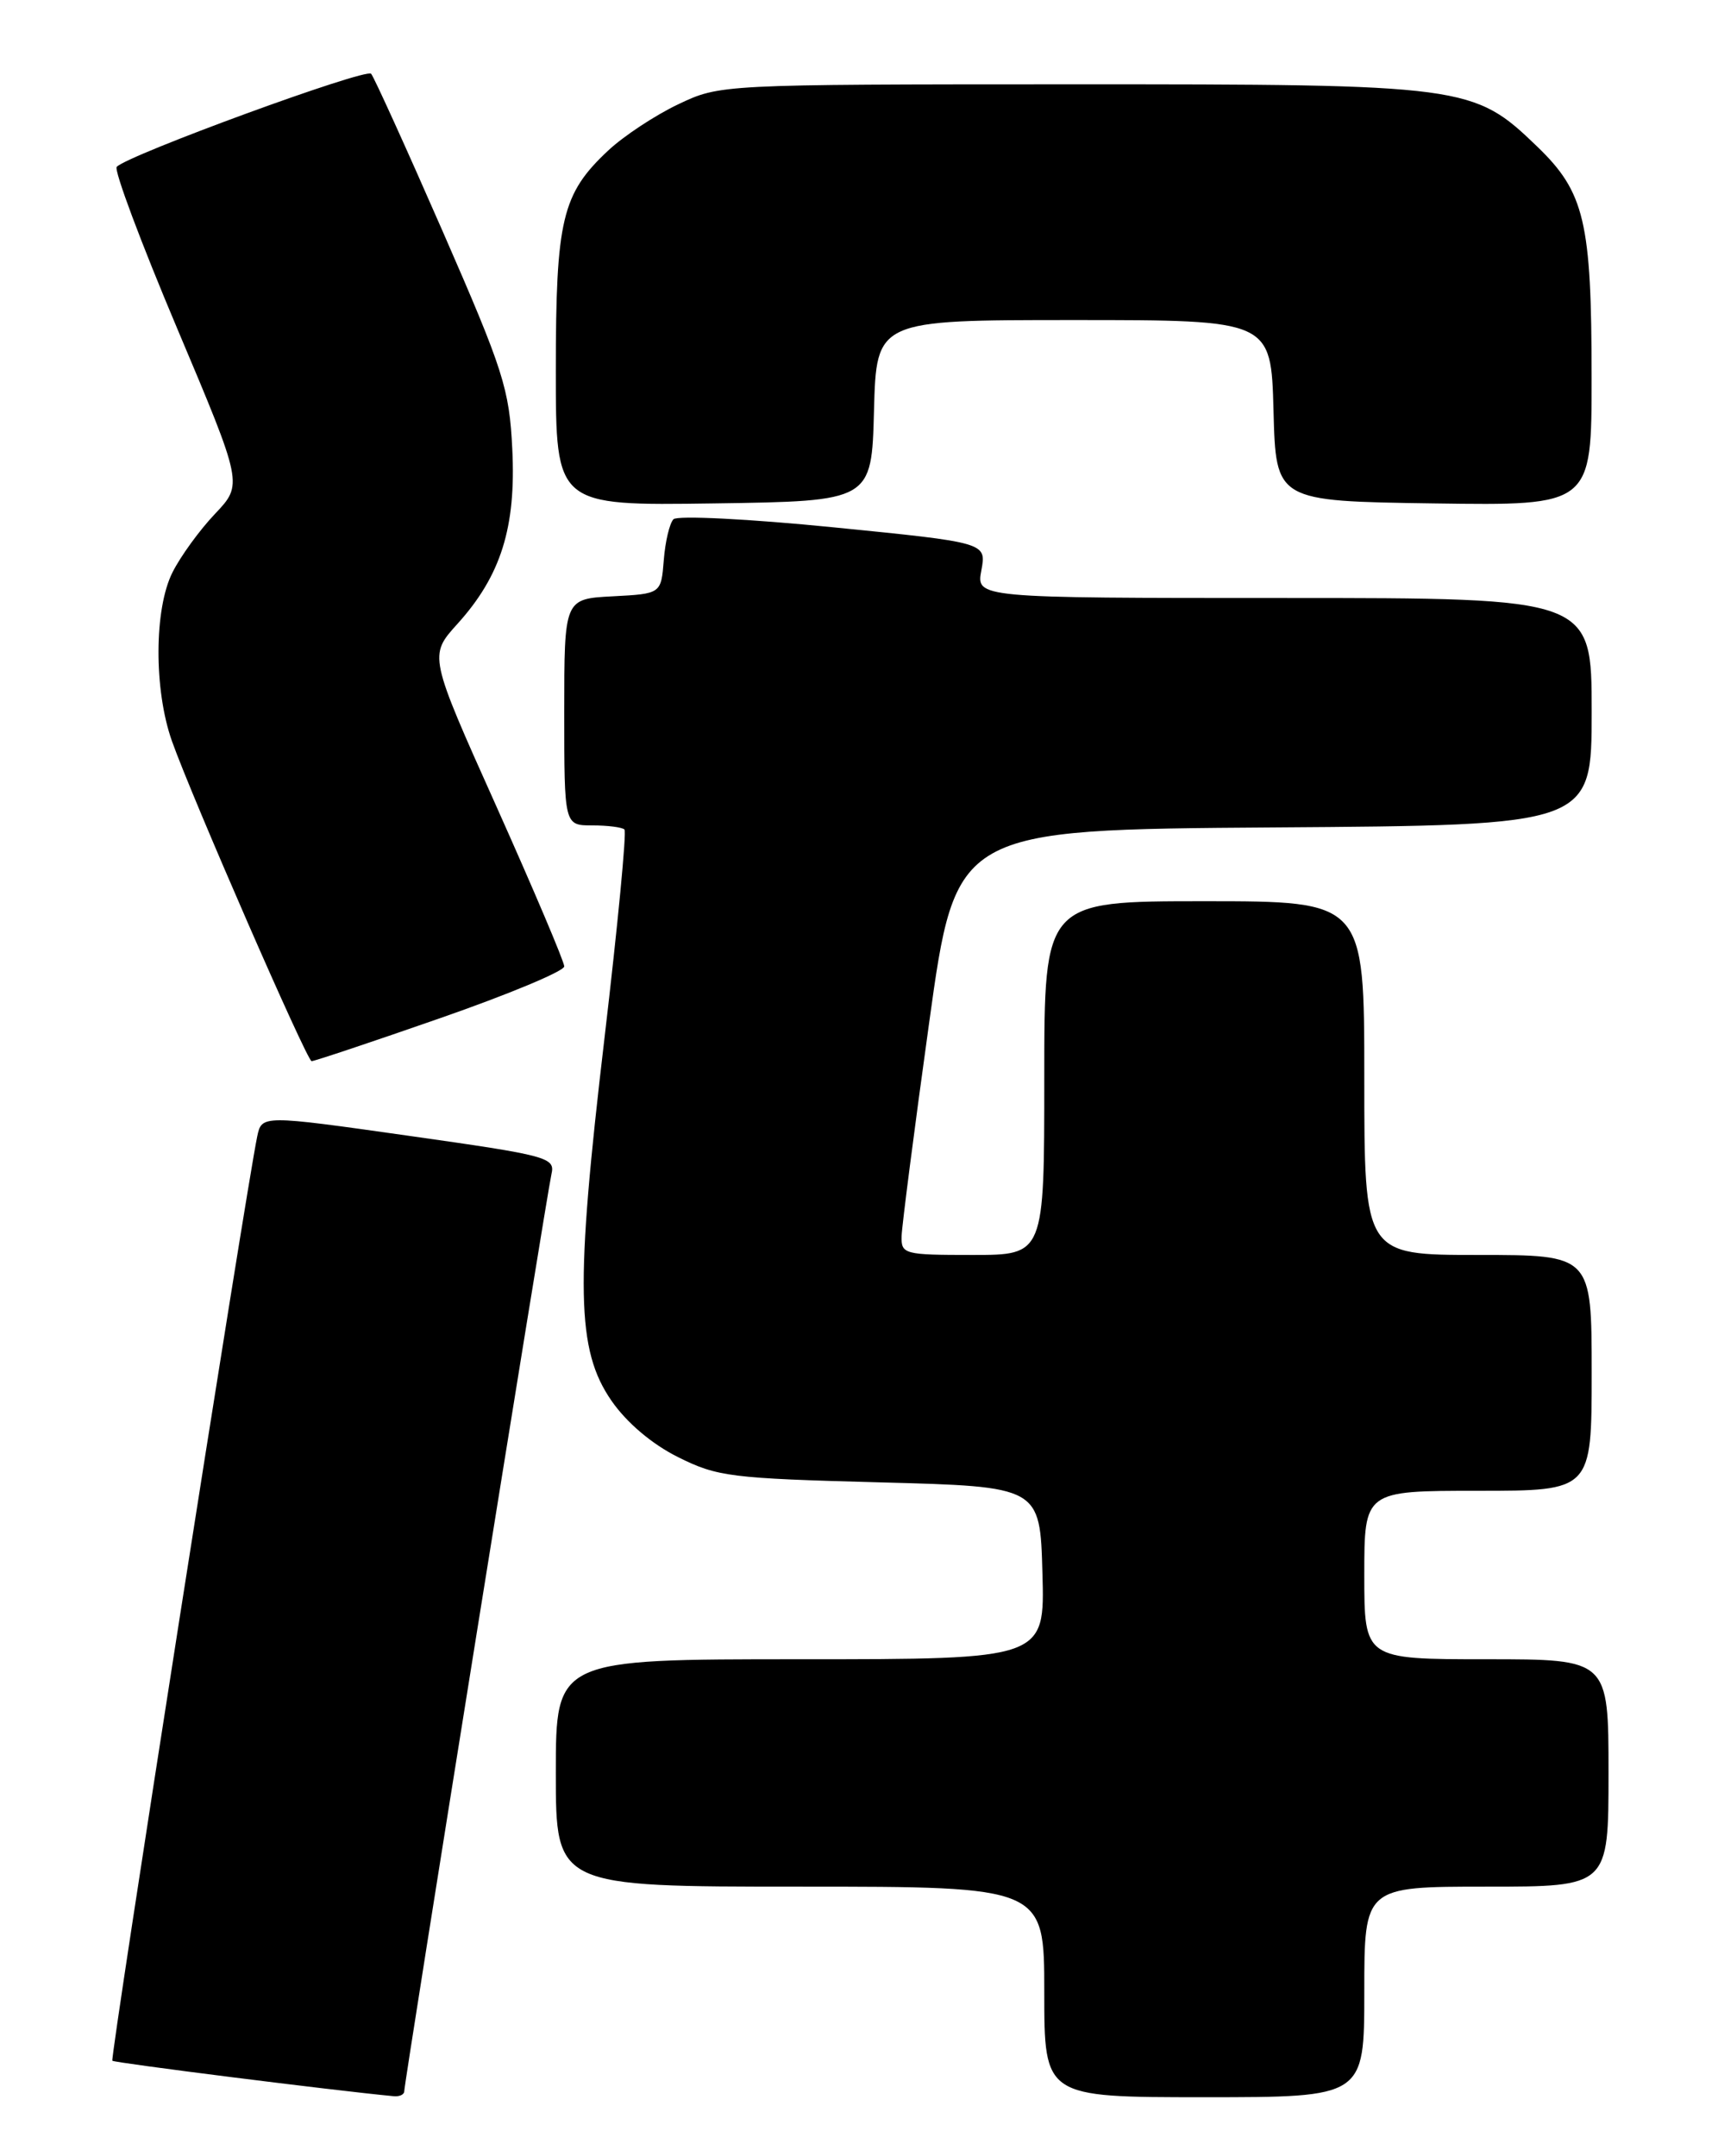 <?xml version="1.0" encoding="UTF-8" standalone="no"?>
<!DOCTYPE svg PUBLIC "-//W3C//DTD SVG 1.1//EN" "http://www.w3.org/Graphics/SVG/1.1/DTD/svg11.dtd" >
<svg xmlns="http://www.w3.org/2000/svg" xmlns:xlink="http://www.w3.org/1999/xlink" version="1.1" viewBox="0 0 204 256">
 <g >
 <path fill="currentColor"
d=" M 48.00 248.30 C 48.00 247.25 64.92 141.85 65.48 139.41 C 65.94 137.42 65.12 137.20 48.52 134.85 C 31.08 132.38 31.08 132.38 30.54 134.94 C 29.16 141.62 13.05 244.38 13.34 244.67 C 13.59 244.92 39.66 248.21 46.75 248.88 C 47.44 248.95 48.00 248.68 48.00 248.30 Z  M 162.00 236.50 C 162.00 224.00 162.00 224.00 176.50 224.00 C 191.00 224.00 191.00 224.00 191.00 210.50 C 191.00 197.00 191.00 197.00 176.50 197.00 C 162.00 197.00 162.00 197.00 162.00 187.00 C 162.00 177.00 162.00 177.00 175.50 177.00 C 189.00 177.00 189.00 177.00 189.00 163.00 C 189.00 149.00 189.00 149.00 175.50 149.00 C 162.00 149.00 162.00 149.00 162.00 128.00 C 162.00 107.00 162.00 107.00 143.00 107.00 C 124.00 107.00 124.00 107.00 124.00 128.00 C 124.00 149.00 124.00 149.00 115.50 149.00 C 107.33 149.00 107.00 148.91 107.06 146.75 C 107.10 145.51 108.56 134.15 110.32 121.50 C 113.50 98.50 113.50 98.50 151.25 98.24 C 189.00 97.98 189.00 97.98 189.00 84.49 C 189.00 71.00 189.00 71.00 152.45 71.00 C 115.91 71.00 115.91 71.00 116.53 67.71 C 117.14 64.42 117.14 64.42 98.98 62.61 C 88.96 61.61 80.43 61.18 79.97 61.65 C 79.51 62.12 78.99 64.30 78.82 66.50 C 78.50 70.50 78.50 70.50 72.75 70.80 C 67.00 71.10 67.00 71.10 67.00 84.55 C 67.00 98.00 67.00 98.00 70.33 98.00 C 72.17 98.00 73.89 98.22 74.15 98.49 C 74.42 98.76 73.35 109.89 71.78 123.24 C 68.29 152.78 68.44 160.29 72.61 166.31 C 74.41 168.91 77.40 171.45 80.51 173.00 C 85.17 175.33 86.76 175.53 104.50 176.00 C 123.50 176.50 123.50 176.50 123.78 186.75 C 124.07 197.00 124.07 197.00 95.03 197.00 C 66.00 197.00 66.00 197.00 66.00 210.50 C 66.00 224.00 66.00 224.00 95.00 224.00 C 124.00 224.00 124.00 224.00 124.00 236.50 C 124.00 249.00 124.00 249.00 143.00 249.00 C 162.00 249.00 162.00 249.00 162.00 236.50 Z  M 52.25 120.89 C 60.36 118.07 67.00 115.30 67.00 114.74 C 67.00 114.18 63.38 105.65 58.96 95.78 C 50.91 77.84 50.91 77.84 54.32 74.07 C 59.49 68.35 61.29 62.60 60.83 53.32 C 60.48 46.15 59.79 44.00 52.58 27.50 C 48.25 17.60 44.42 9.17 44.07 8.76 C 43.45 8.05 15.18 18.40 13.86 19.81 C 13.51 20.19 16.74 28.82 21.04 39.00 C 28.85 57.50 28.85 57.50 25.54 61.00 C 23.71 62.92 21.44 66.05 20.49 67.94 C 18.29 72.29 18.26 81.91 20.42 88.00 C 22.83 94.77 36.43 125.94 37.00 125.99 C 37.27 126.01 44.14 123.72 52.25 120.89 Z  M 103.78 48.75 C 104.07 38.00 104.07 38.00 127.50 38.00 C 150.93 38.00 150.93 38.00 151.22 48.75 C 151.50 59.50 151.50 59.50 170.25 59.77 C 189.00 60.04 189.00 60.04 188.99 44.77 C 188.99 26.32 188.16 22.82 182.52 17.39 C 174.96 10.11 174.14 10.00 127.07 10.01 C 85.50 10.02 85.50 10.02 80.50 12.40 C 77.75 13.71 74.02 16.18 72.21 17.88 C 66.72 23.02 66.00 26.06 66.00 43.99 C 66.00 60.04 66.00 60.04 84.75 59.77 C 103.50 59.50 103.50 59.50 103.78 48.75 Z "/>
</g>
</svg>